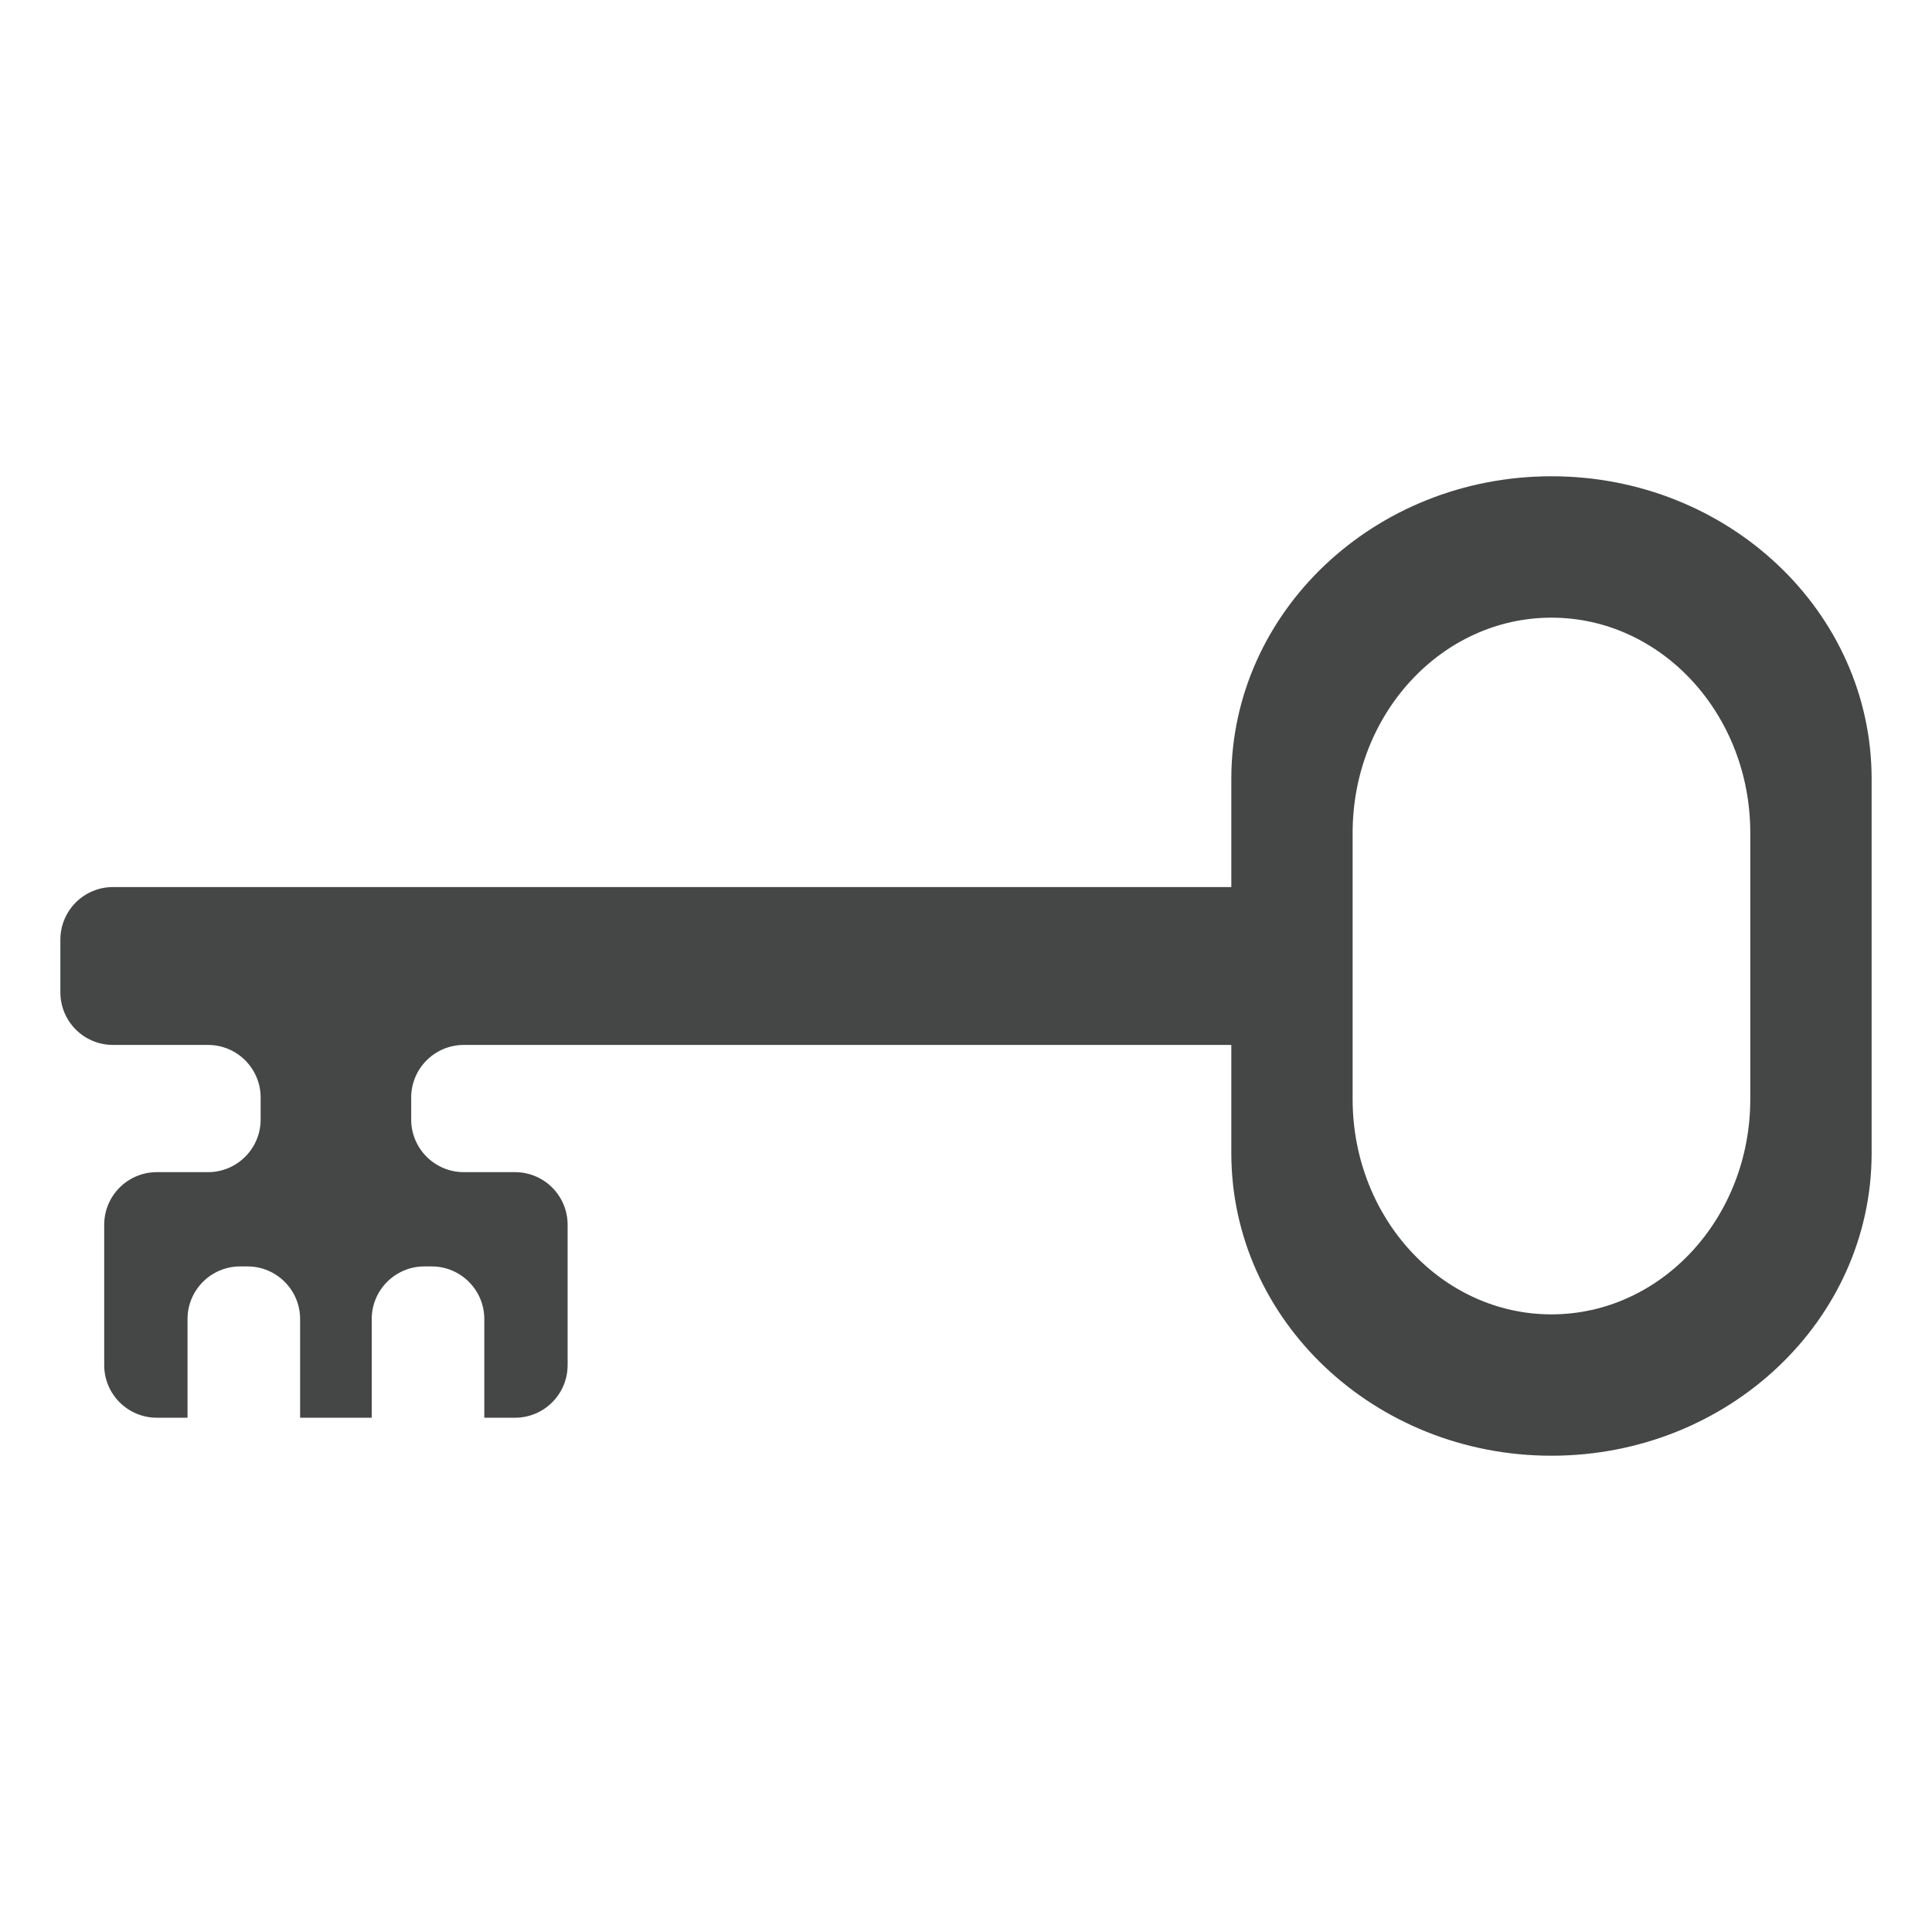 <?xml version="1.0" encoding="utf-8"?>
<!-- Generator: Adobe Illustrator 16.0.4, SVG Export Plug-In . SVG Version: 6.00 Build 0)  -->
<!DOCTYPE svg PUBLIC "-//W3C//DTD SVG 1.1//EN" "http://www.w3.org/Graphics/SVG/1.1/DTD/svg11.dtd">
<svg version="1.1" id="Layer_1" xmlns="http://www.w3.org/2000/svg" xmlns:xlink="http://www.w3.org/1999/xlink" x="0px" y="0px"
	 width="512px" height="512px" viewBox="0 0 512 512" enable-background="new 0 0 512 512" xml:space="preserve">
<path fill="#454646" d="M411.151,126.217c-46.856,0-84.839,35.906-84.839,80.203v28.659H29.945c-7.706,0-13.945,6.244-13.945,13.95
	v13.945c0,7.706,6.239,13.945,13.945,13.945h25.177c7.706,0,13.95,6.244,13.95,13.95v5.812c0,7.697-6.244,13.95-13.95,13.95H41.565
	c-7.706,0-13.95,6.244-13.95,13.945v37.186c0,7.706,6.244,13.95,13.95,13.95h8.133v-26.146c0-7.707,6.244-13.95,13.945-13.95h1.94
	c7.697,0,13.95,6.244,13.95,13.95v26.146H98.51v-26.146c0-7.707,6.248-13.95,13.949-13.95h1.941c7.696,0,13.945,6.244,13.945,13.95
	v26.146h8.133c7.706,0,13.949-6.244,13.949-13.95v-37.186c0-7.702-6.243-13.945-13.949-13.945h-13.557
	c-7.706,0-13.95-6.253-13.95-13.95v-5.812c0-7.706,6.244-13.95,13.95-13.95h203.391v28.668c0,44.288,37.982,80.194,84.839,80.194
	c46.861,0,84.849-35.906,84.849-80.194V206.42C496,162.124,458.013,126.217,411.151,126.217z M463.844,291.273
	c0,31.5-23.592,57.047-52.692,57.047c-29.095,0-52.692-25.547-52.692-57.047v-70.538c0-31.509,23.598-57.047,52.692-57.047
	c29.101,0,52.692,25.538,52.692,57.047V291.273z"/>
</svg>
